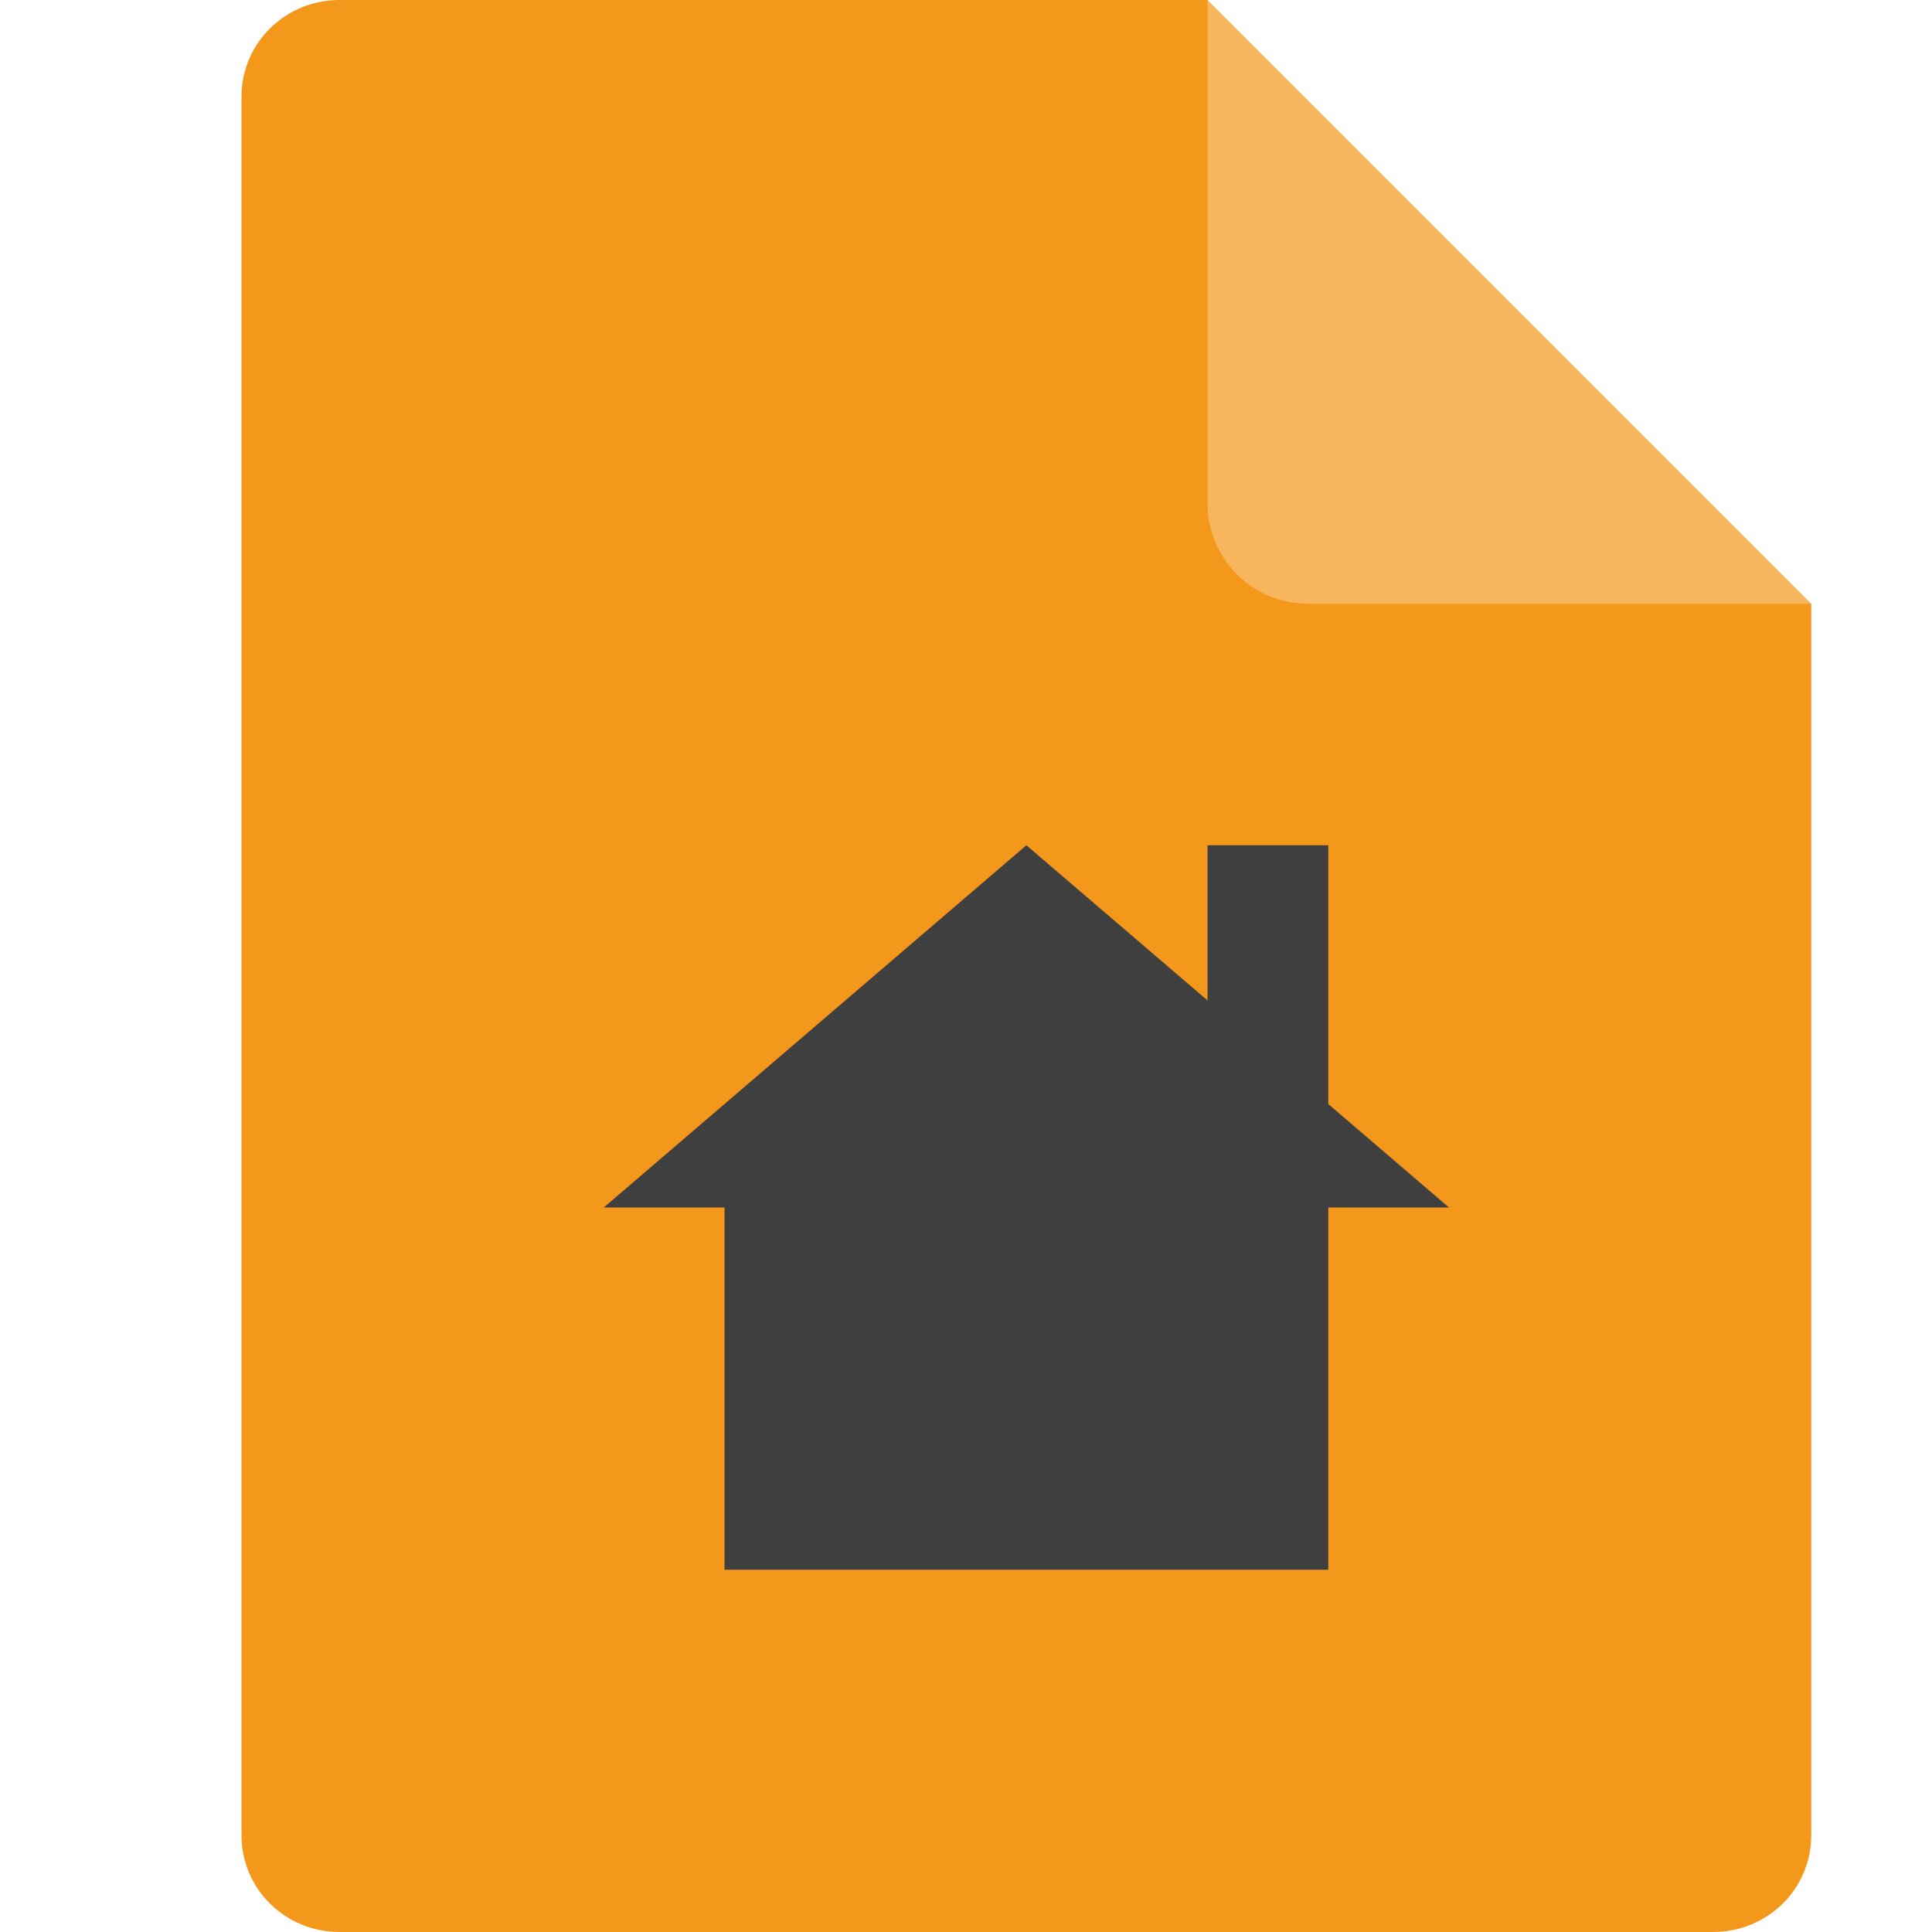 <svg xmlns="http://www.w3.org/2000/svg" width="16" height="16" version="1.1">
 <path style="fill:#f4981b" d="M 2.812,0 C 2.362,0 2,0.357 2,0.8 V 15.2 C 2,15.643 2.362,16 2.812,16 h 11.375 C 14.638,16 15,15.643 15,15.2 V 5 L 11,4 10,0 Z"/>
 <path style="fill:#f7b65d" d="M 15,5 10,0 V 4.167 C 10,4.628 10.372,5 10.833,5 Z"/>
 <path style="fill:#3f3f3f" d="M 8.5,7 5,10 h 1 v 3 h 5 v -3 h 1 L 11,9.143 V 7 h -1 v 1.285 z"/>
</svg>
